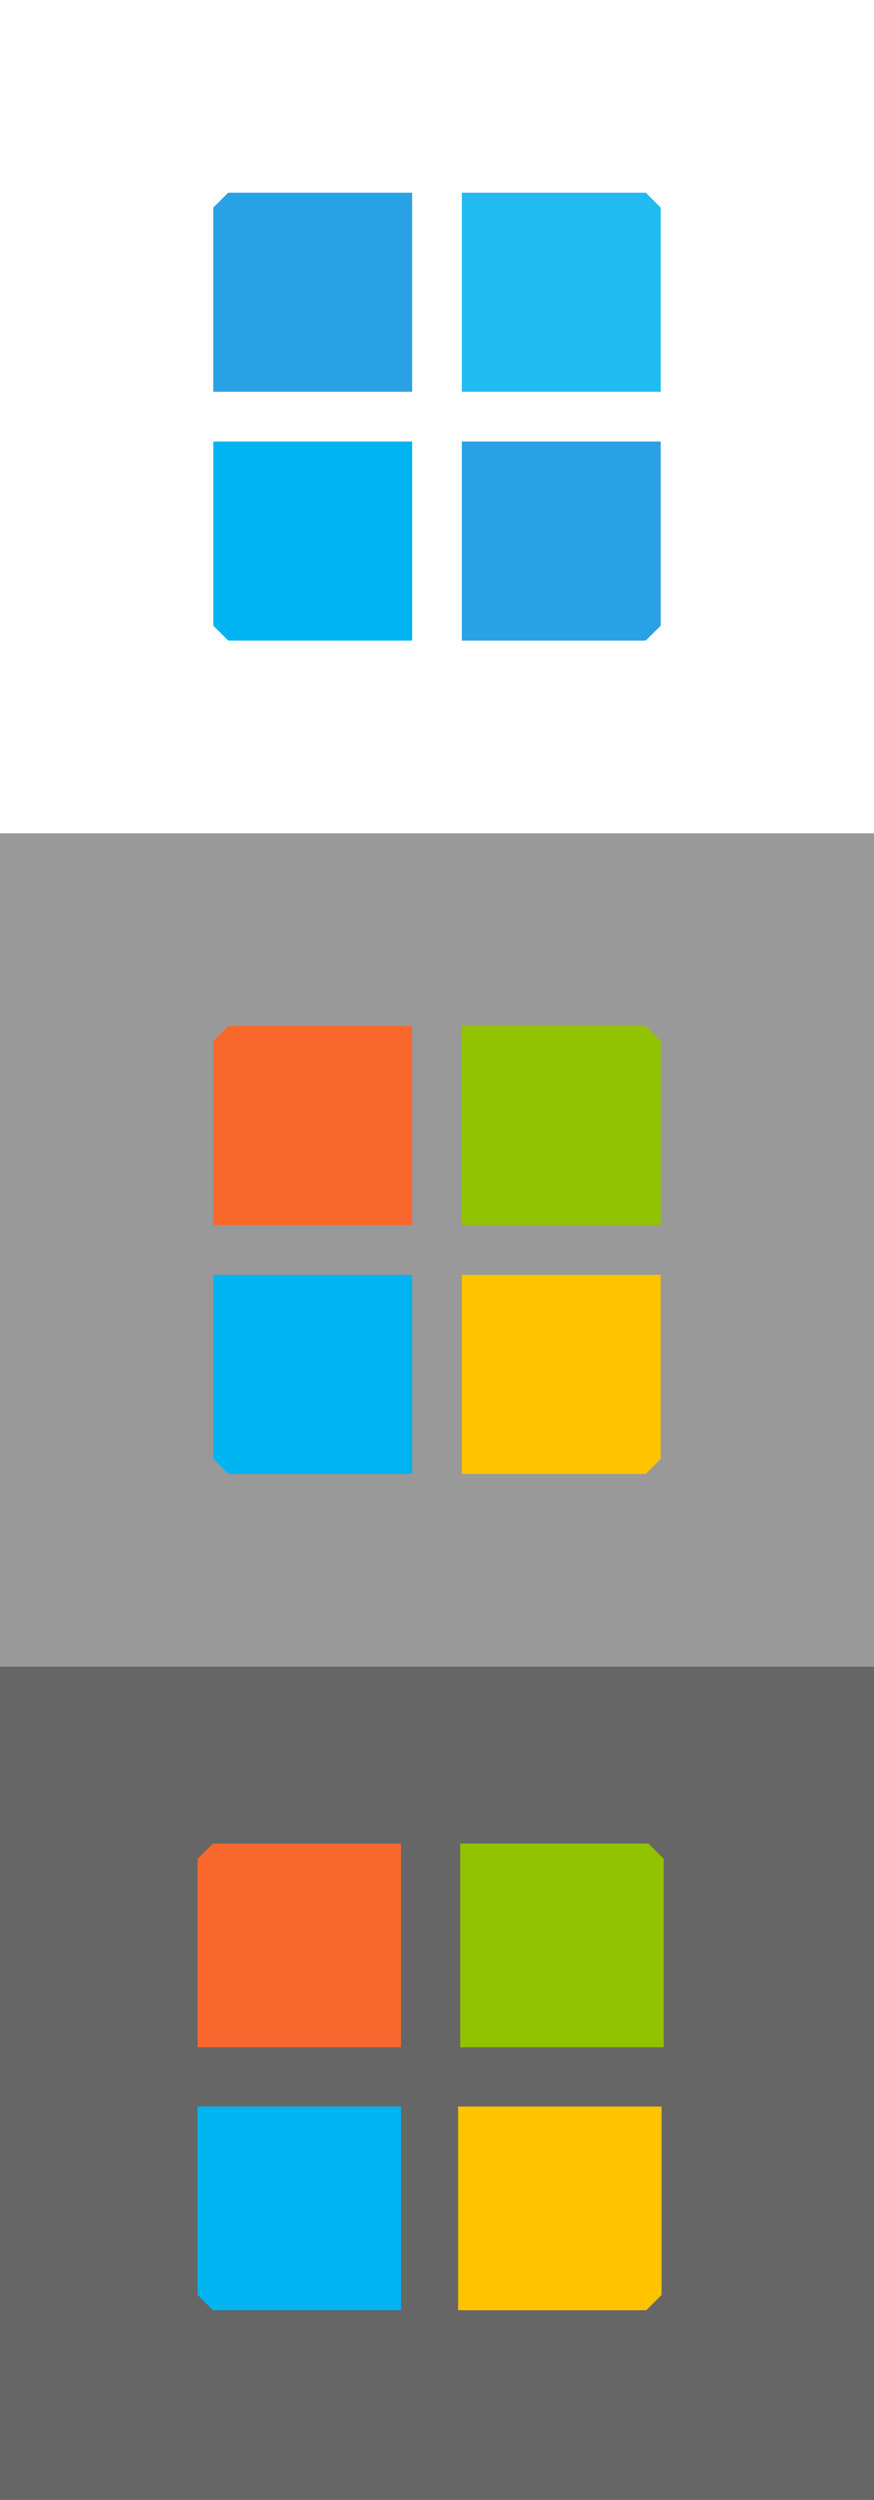 <?xml version="1.0" encoding="UTF-8" standalone="no"?>
<!-- Created with Inkscape (http://www.inkscape.org/) -->

<svg
   version="1.1"
   id="svg1"
   width="42"
   height="120"
   viewBox="0 0 42 120"
   xml:space="preserve"
   xmlns="http://www.w3.org/2000/svg"
   xmlns:svg="http://www.w3.org/2000/svg"><defs
     id="defs1" /><rect
     style="fill:#000000;fill-opacity:0;stroke-width:0.875;stroke-linecap:round;stroke-linejoin:round"
     id="rect11"
     width="42"
     height="40"
     x="0"
     y="0" /><rect
     style="fill:#000000;fill-opacity:0.4;stroke-width:0.875;stroke-linecap:round;stroke-linejoin:round"
     id="rect38"
     width="42"
     height="40"
     x="0"
     y="40" /><rect
     style="fill:#000000;fill-opacity:0.6;stroke-width:0.875;stroke-linecap:round;stroke-linejoin:round"
     id="rect13"
     width="42"
     height="40"
     x="0"
     y="80" /><g
     id="g84"
     transform="translate(0.256,0.256)"><path
       d="M 31.494,60.938 H 26.716 21.938 V 65.716 70.494 h 4.42 4.42 L 31.136,70.136 31.494,69.777 v -4.42 z"
       style="fill:#ffc300;fill-opacity:1;stroke-width:0.951"
       id="path61" /><path
       d="M 19.55,70.494 V 65.716 60.938 H 14.772 9.994 v 4.42 4.42 l 0.36,0.358 0.357,0.358 h 4.42 z"
       style="fill:#00b4f1;fill-opacity:1;stroke-width:0.951"
       id="path60" /><path
       d="m 21.938,48.994 v 4.778 4.778 H 26.716 31.494 v -4.42 -4.42 L 31.136,49.352 30.777,48.994 h -4.42 z"
       style="fill:#91c300;fill-opacity:1;stroke-width:0.951"
       id="path58" /><path
       d="m 10.711,48.994 -0.357,0.358 -0.36,0.358 v 4.42 4.42 h 4.778 4.778 V 53.772 48.994 h -4.42 z"
       style="fill:#f8682c;fill-opacity:1;stroke-width:0.951"
       id="path55" /></g><path
     d="M 10.967,9.25 10.609,9.608 10.25,9.967 v 4.419 4.42 h 4.778 4.778 V 14.028 9.25 h -4.42 z"
     style="fill:#29a1e5;fill-opacity:1;stroke-width:0.155"
     id="path51" /><path
     d="m 22.194,9.25 v 4.778 4.778 H 26.972 31.75 V 14.386 9.967 L 31.392,9.608 31.034,9.25 h -4.419 z"
     style="fill:#1fbbf1;fill-opacity:1;stroke-width:0.155"
     id="path52" /><path
     d="m 31.75,21.194 h -4.778 -4.778 v 4.778 4.778 h 4.42 4.419 L 31.392,30.392 31.75,30.034 V 25.614 Z"
     style="fill:#2aa1e6;fill-opacity:1;stroke-width:0.155"
     id="path53" /><path
     d="M 19.806,30.75 V 25.972 21.194 H 15.028 10.25 v 4.419 4.42 l 0.359,0.358 0.358,0.358 h 4.419 z"
     style="fill:#00b4f1;fill-opacity:1;stroke-width:0.155"
     id="path54" /><path
     d="M 31.793,101.115 H 26.904 22.015 v 4.889 4.889 h 4.522 4.522 l 0.367,-0.367 0.367,-0.367 v -4.522 z"
     style="fill:#ffc300;fill-opacity:1;stroke-width:0.973"
     id="path75" /><path
     d="m 19.271,110.893 v -4.889 -4.889 H 14.382 9.493 v 4.522 4.522 l 0.369,0.367 0.365,0.367 h 4.522 z"
     style="fill:#00b4f1;fill-opacity:1;stroke-width:0.973"
     id="path76" /><path
     d="m 22.115,88.493 v 4.889 4.889 h 4.889 4.889 V 93.749 89.226 L 31.526,88.86 31.16,88.493 H 26.637 Z"
     style="fill:#91c300;fill-opacity:1;stroke-width:0.973"
     id="path78" /><path
     d="M 10.226,88.493 9.862,88.86 9.493,89.226 v 4.522 4.522 h 4.889 4.889 V 93.382 88.493 H 14.749 Z"
     style="fill:#f8682c;fill-opacity:1;stroke-width:0.973"
     id="path81" /></svg>
